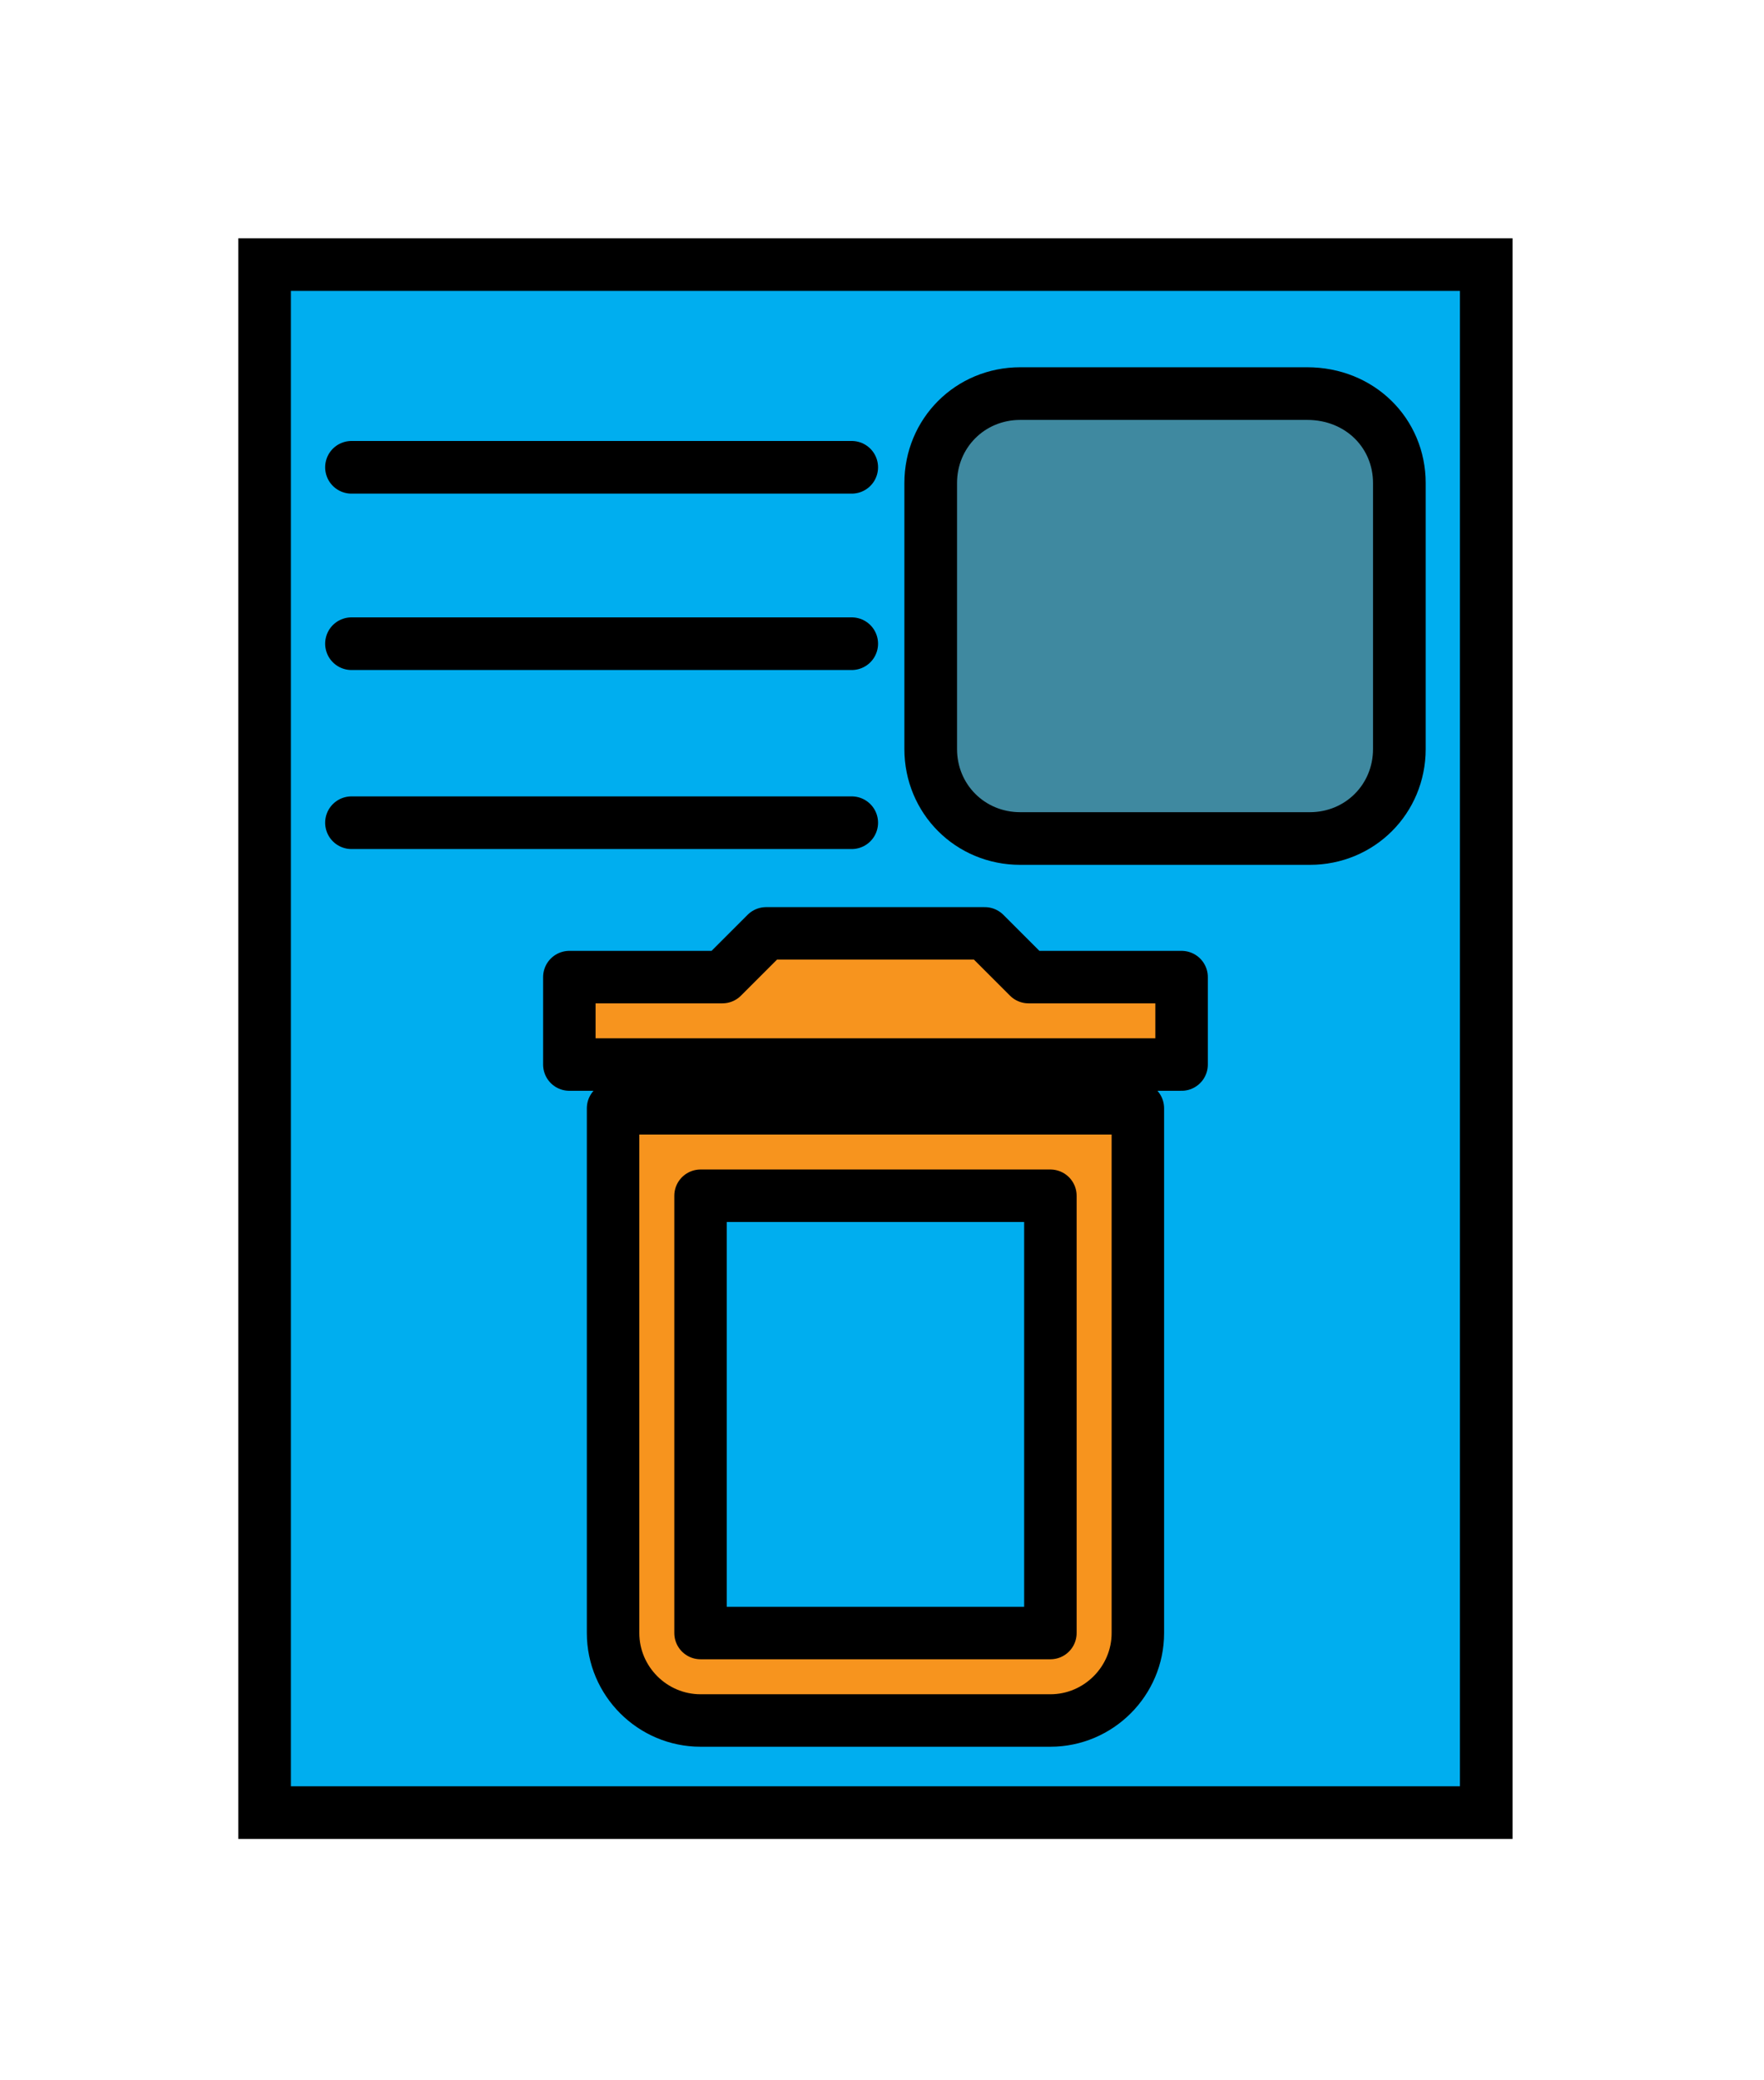<?xml version="1.0" encoding="UTF-8" standalone="no"?>
<!DOCTYPE svg PUBLIC "-//W3C//DTD SVG 1.1//EN" "http://www.w3.org/Graphics/SVG/1.1/DTD/svg11.dtd">
<svg width="100%" height="100%" viewBox="0 0 67 79" version="1.1" xmlns="http://www.w3.org/2000/svg" xmlns:xlink="http://www.w3.org/1999/xlink" xml:space="preserve" xmlns:serif="http://www.serif.com/" style="fill-rule:evenodd;clip-rule:evenodd;stroke-miterlimit:10;">
    <g transform="matrix(1,0,0,1,-3792.31,-1015.15)">
        <g transform="matrix(1,0,0,1,1722,-2742.97)">
            <g>
                <g transform="matrix(1,0,0,1,2071.56,3765.57)">
                    <rect x="8.8" y="2.6" width="46.4" height="58.8" style="fill:rgb(0,174,239);fill-rule:nonzero;stroke:black;stroke-width:2px;"/>
                </g>
                <g transform="matrix(1,0,0,1,2071.56,3765.57)">
                    <path d="M51.9,10.9L51.9,21C51.9,22.9 50.4,24.4 48.5,24.4L37.5,24.4C35.6,24.4 34.1,22.9 34.1,21L34.1,10.9C34.1,9 35.6,7.5 37.5,7.5L48.4,7.5C50.4,7.5 51.9,9 51.9,10.9Z" style="fill:rgb(63,137,160);fill-rule:nonzero;stroke:black;stroke-width:2px;"/>
                </g>
                <g transform="matrix(1,0,0,1,2071.56,3765.57)">
                    <path d="M12.1,10.3L31.1,10.3M31.1,17L12.1,17M12.1,23.8L31.1,23.8" style="fill:none;fill-rule:nonzero;stroke:black;stroke-width:2px;stroke-linecap:round;stroke-linejoin:round;"/>
                </g>
                <g transform="matrix(1.661,0,0,1.661,2083.63,3788.59)">
                    <path d="M15.5,4L14.5,3L9.5,3L8.5,4L5,4L5,6L19,6L19,4L15.5,4ZM6,19C6,20.1 6.9,21 8,21L16,21C17.1,21 18,20.1 18,19L18,7L6,7L6,19ZM8,19L8,9L16,9L16,19L8,19Z" style="fill:rgb(247,148,30);fill-rule:nonzero;stroke:black;stroke-width:1.2px;stroke-linejoin:round;stroke-miterlimit:2;"/>
                </g>
            </g>
        </g>
    </g>
</svg>
